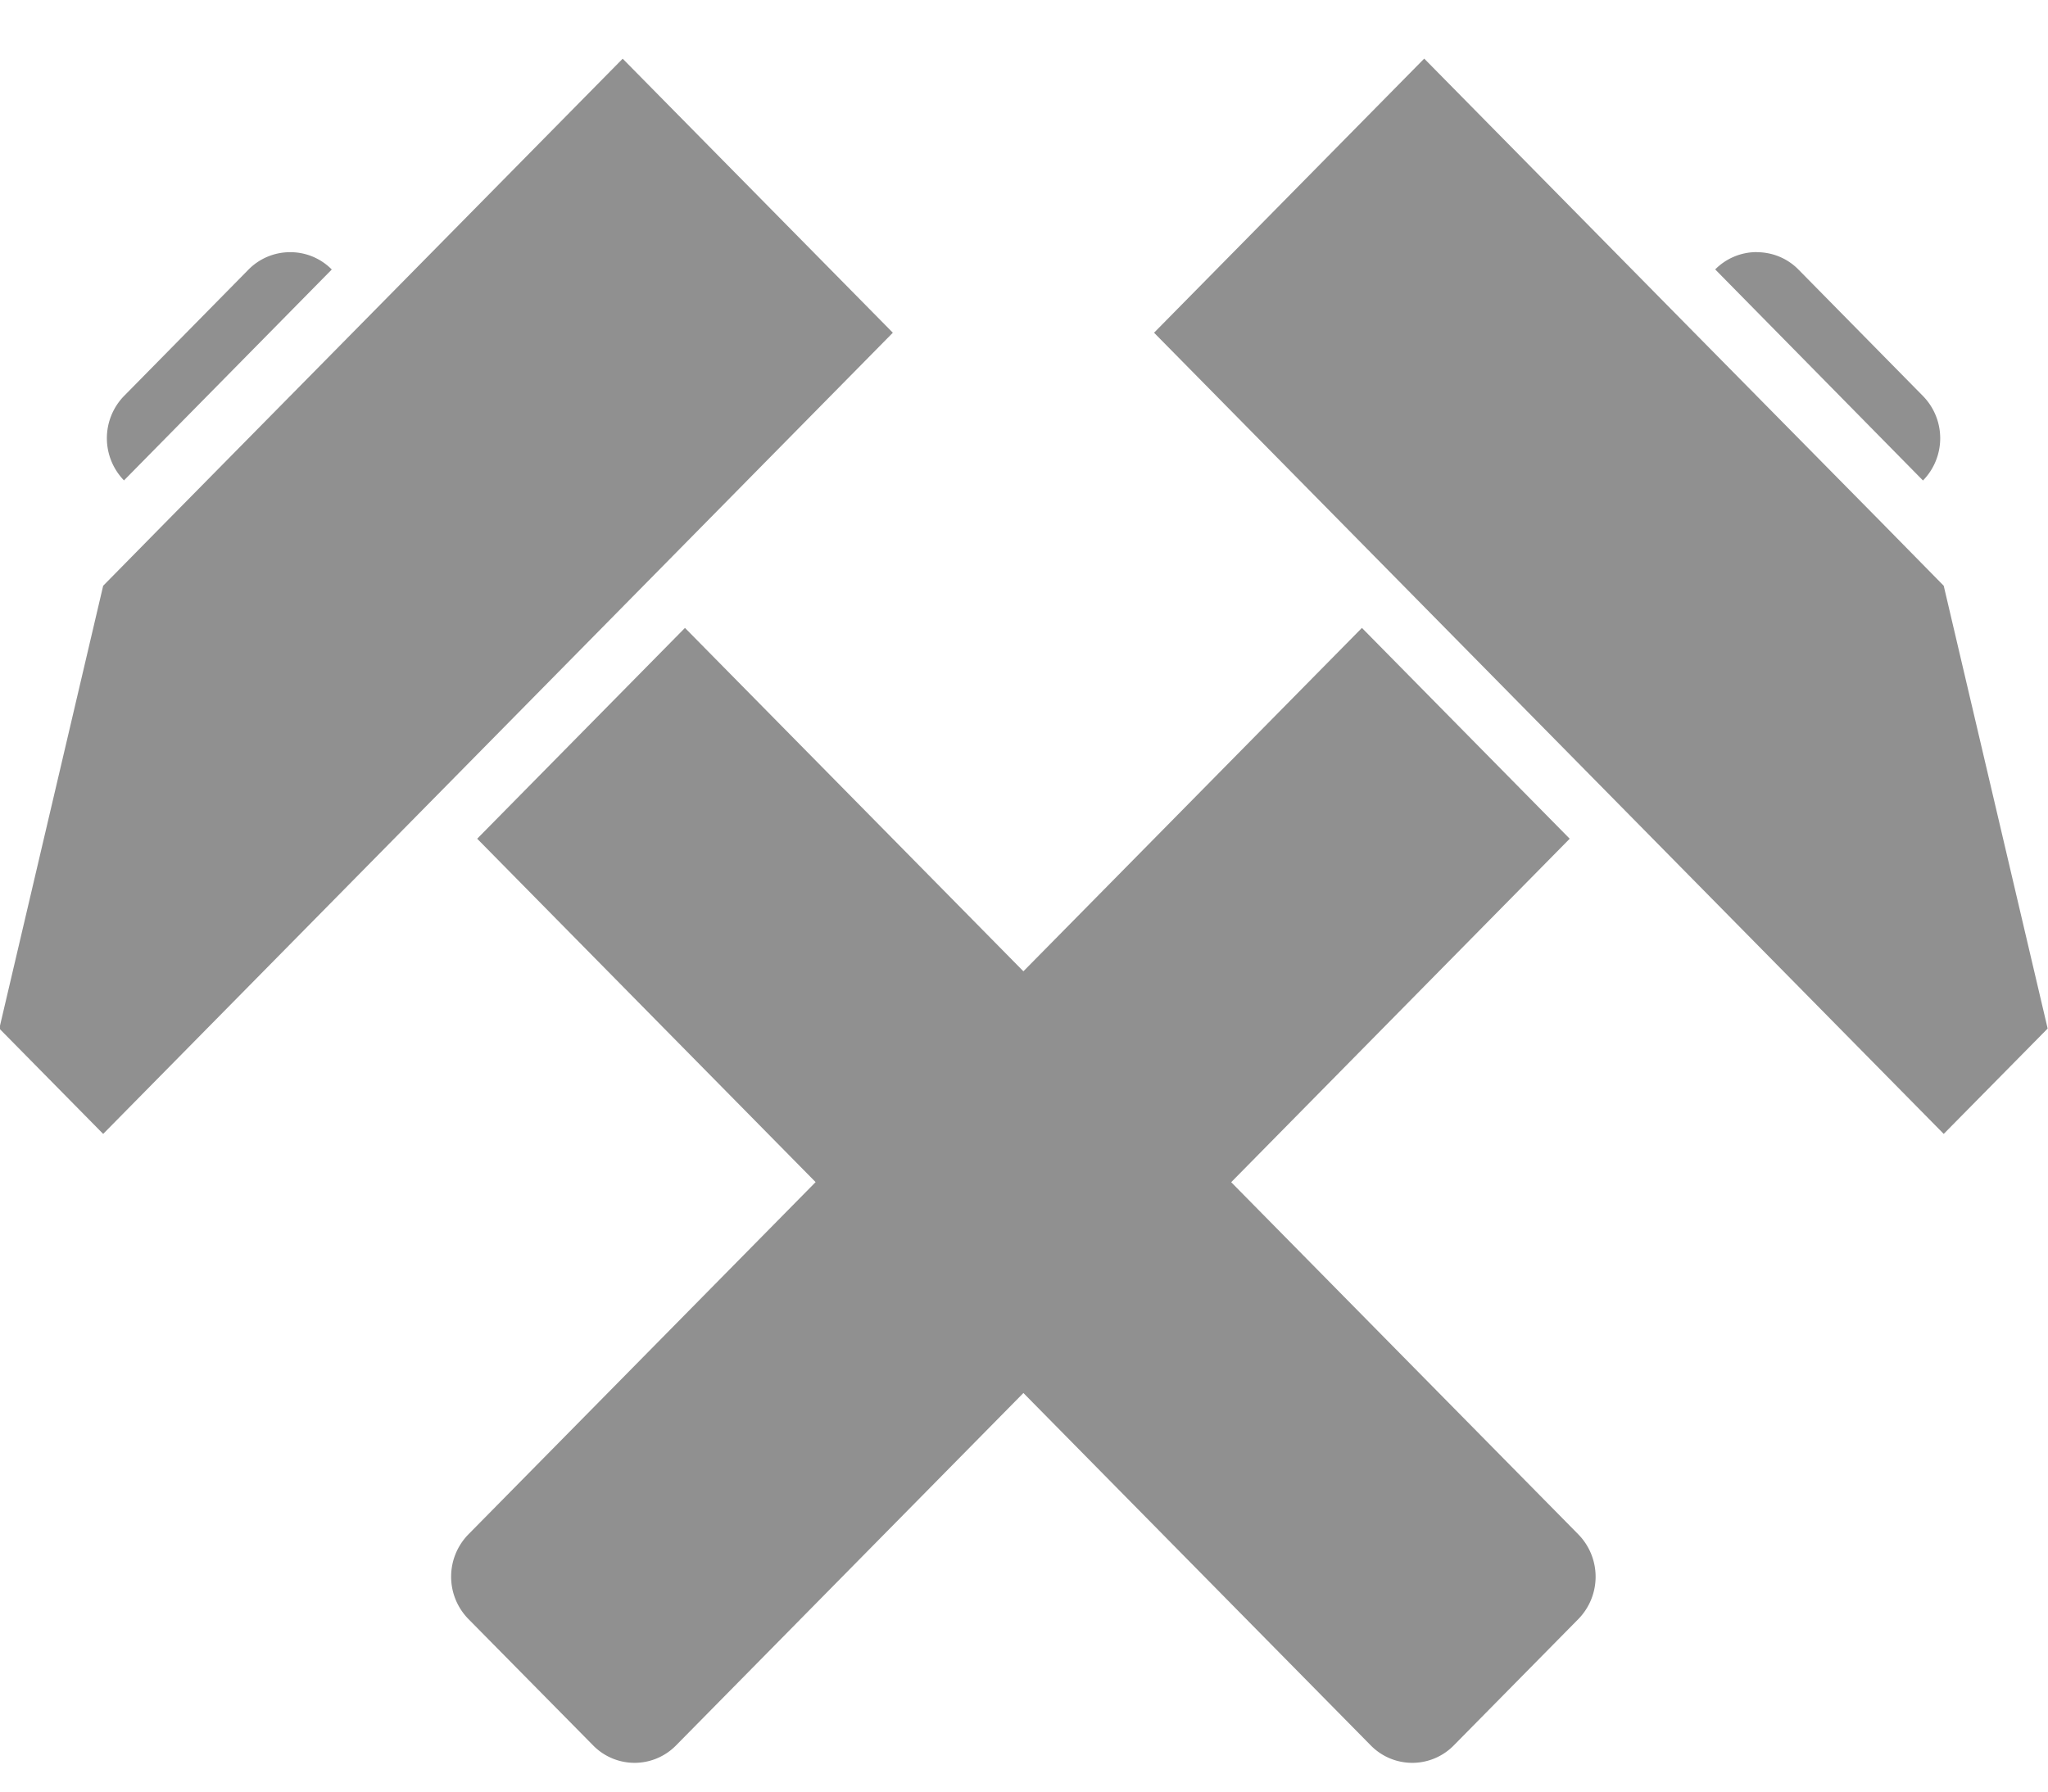 <svg xmlns="http://www.w3.org/2000/svg" width="24" height="21"><path fill="#909090" d="M7.297.688L10.463 3.9l-9.254 9.391-1.217-1.235 1.217-5.19.73-.742 2.436-2.471zm13.29 2.268c.177 0 .354.067.488.203l1.46 1.483a.708.708 0 010 .99L20.1 3.158a.683.683 0 01.488-.203s-.177 0 0 0zm-17.186 0a.68.68 0 01.487.203L1.453 5.631a.71.71 0 010-.989l1.46-1.483a.683.683 0 01.488-.203s-.176 0 0 0zM15.96 7.36l2.435 2.471-3.967 4.026 4.07 4.13a.71.71 0 010 .989l-1.461 1.482a.681.681 0 01-.974 0l-4.07-4.13-4.07 4.13a.68.68 0 01-.973 0l-1.462-1.482a.709.709 0 010-.99l4.07-4.13-3.966-4.025L8.027 7.36l3.966 4.025zm.73-6.673l2.922 2.966 2.436 2.47.73.743 1.218 5.19-1.218 1.235L13.524 3.9z"/></svg>